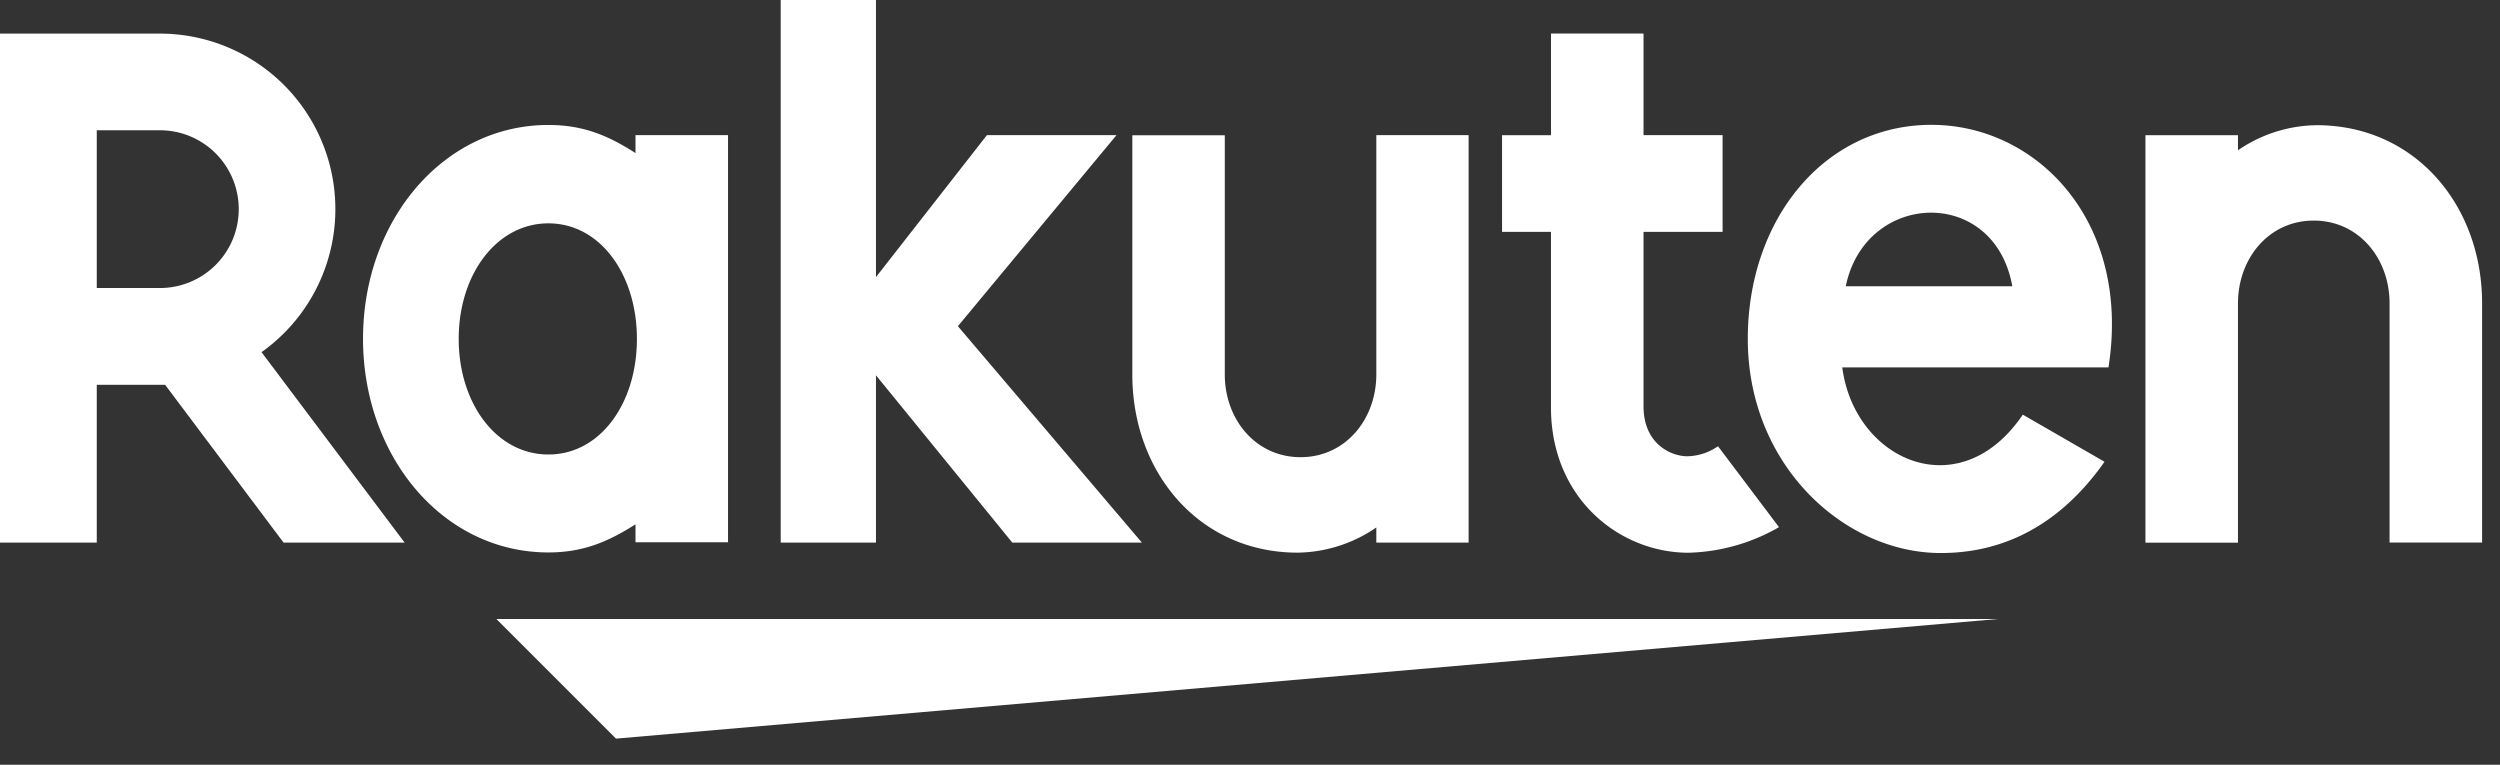 <svg xmlns="http://www.w3.org/2000/svg" width="85" height="26" fill="#fff" xmlns:v="https://vecta.io/nano"><rect width="100%" height="100%" fill="#333333" stroke="none"/><path d="M67.931 21.046H16.877l4.067 4.067 46.987-4.067zM21.607 4.595v.61c-.947-.61-1.797-.956-2.961-.956-3.577 0-6.303 3.253-6.303 7.267s2.719 7.267 6.303 7.267c1.163 0 2.013-.352 2.961-.956v.61h3.146V4.595h-3.146zm-2.961 10.858c-1.765 0-3.05-1.736-3.05-3.931s1.291-3.928 3.05-3.928 3.009 1.737 3.009 3.928-1.244 3.931-3.009 3.931zM46.795 4.595v8.133c0 1.527-1.049 2.816-2.576 2.816s-2.576-1.287-2.576-2.812V4.599h-3.144v8.134c0 3.341 2.283 6.057 5.622 6.057a4.83 4.83 0 0 0 2.674-.856v.514h3.138V4.595h-3.138zm29.296 13.854v-8.133c0-1.527 1.047-2.816 2.576-2.816s2.578 1.285 2.578 2.812v8.134h3.146v-8.134c0-3.339-2.285-6.055-5.624-6.055a4.82 4.82 0 0 0-2.676.852v-.512h-3.146V18.45h3.146zm-72.801 0v-5.366h2.324l4.028 5.366h4.116l-4.866-6.476a5.96 5.96 0 0 0 2.204-2.975 5.97 5.97 0 0 0 .024-3.703c-.385-1.206-1.143-2.258-2.165-3.004a5.97 5.97 0 0 0-3.52-1.148H0v17.306h3.29zm0-14.02h2.145a2.68 2.68 0 0 1 2.682 2.682 2.68 2.68 0 0 1-2.682 2.682H3.29V4.429zm55.123 10.742a1.88 1.88 0 0 1-1.053.342c-.512 0-1.48-.393-1.48-1.7v-5.93h2.688V4.595H55.88V1.139h-3.146v3.457H51.07v3.288h1.663v5.968c0 3.095 2.33 4.941 4.677 4.941a6.48 6.48 0 0 0 3.076-.87l-2.074-2.751zM32.569 11.09l5.392-6.495h-4.406l-3.772 4.827V0h-3.239v18.449h3.239V12.76l4.636 5.689h4.406l-6.257-7.359zm33.105-6.846c-3.638 0-6.249 3.199-6.249 7.279 0 4.291 3.276 7.28 6.562 7.28 1.657 0 3.782-.569 5.567-3.103l-2.778-1.602c-2.147 3.166-5.726 1.56-6.139-1.606h9.051c.781-4.974-2.44-8.247-6.015-8.247zm2.745 5.49h-5.663c.661-3.243 5.051-3.43 5.663 0z"/></svg>